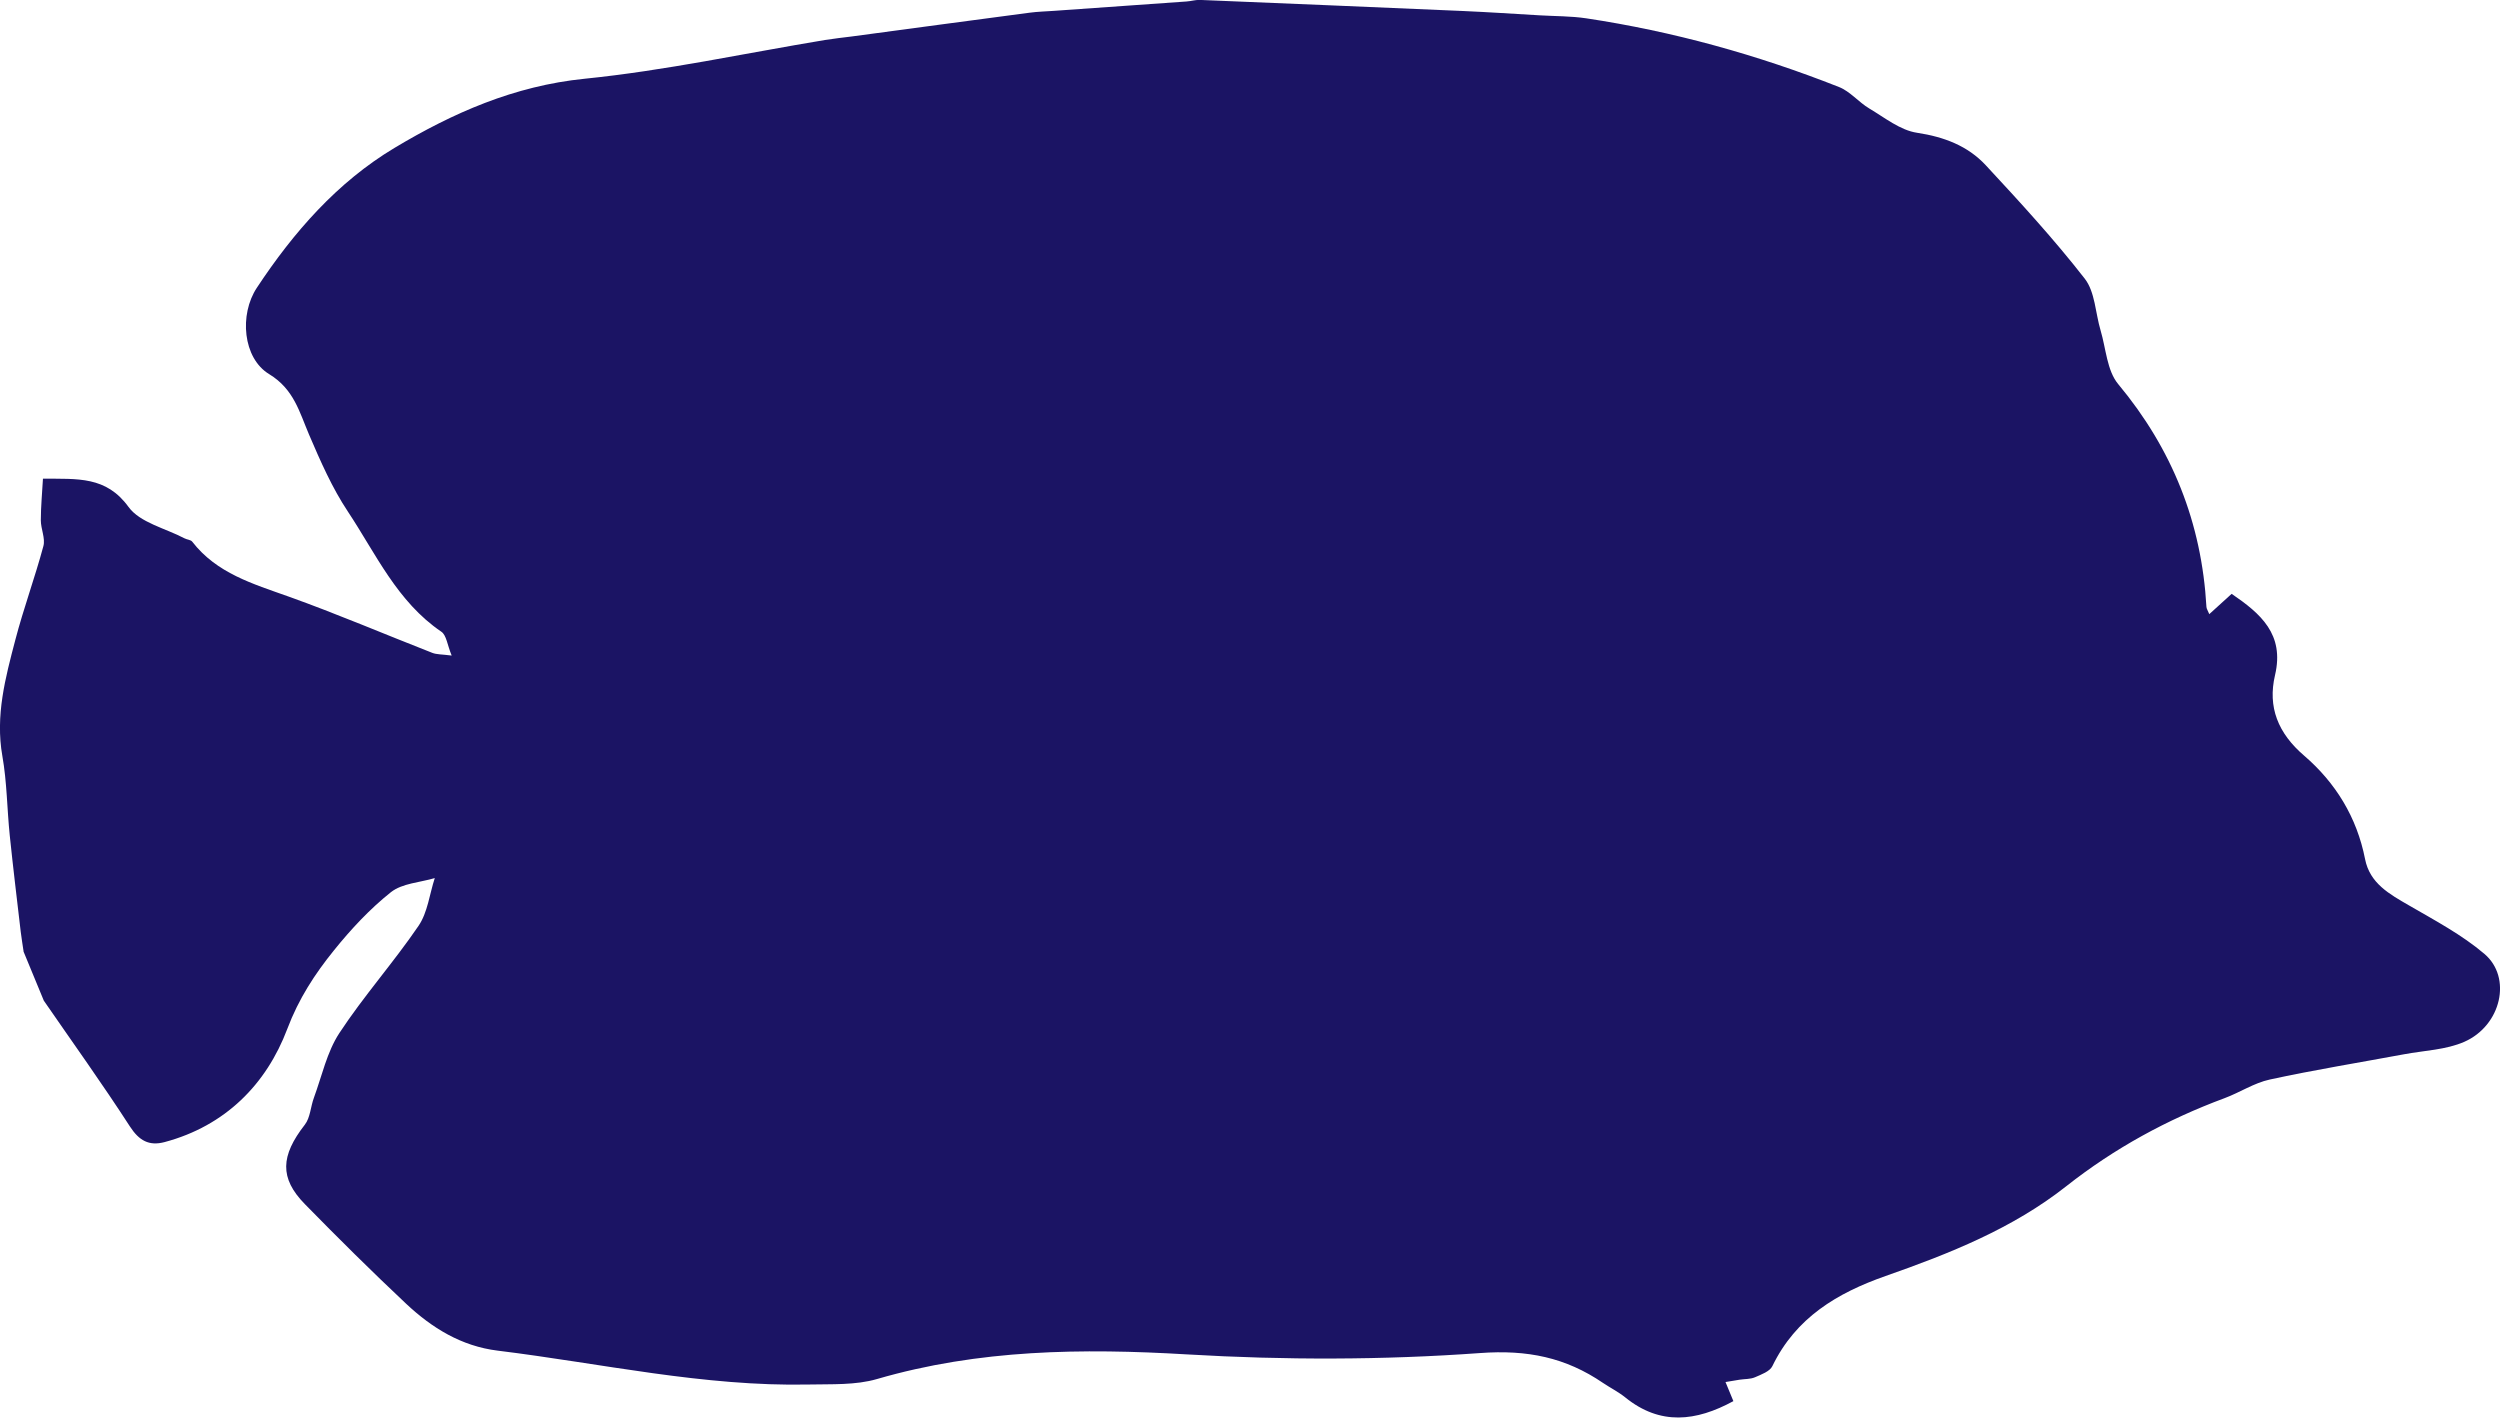 <?xml version="1.0" encoding="UTF-8"?>
<svg id="Layer_2" data-name="Layer 2" xmlns="http://www.w3.org/2000/svg" viewBox="0 0 352.07 199.64">
  <defs>
    <style>
      .cls-1 {
        fill: #1b1464;
      }
    </style>
  </defs>
  <g id="Layer_1-2" data-name="Layer 1">
    <path class="cls-1" d="M3.32,133.98c-.13-.92-.29-1.83-.4-2.75-.53-4.53-1.08-9.07-1.55-13.61-.38-3.72-.39-7.5-1.04-11.17-1-5.68,.43-11,1.83-16.34,1.16-4.44,2.76-8.77,3.95-13.2,.3-1.1-.36-2.42-.36-3.64,0-1.92,.19-3.85,.3-5.86,4.9,.04,8.9-.36,12.05,3.98,1.6,2.21,5.18,3,7.88,4.42,.35,.19,.88,.2,1.09,.47,3.45,4.46,8.53,5.93,13.54,7.72,6.83,2.44,13.51,5.3,20.27,7.94,.61,.24,1.34,.2,2.73,.38-.62-1.49-.73-2.87-1.46-3.36-6.23-4.23-9.21-10.97-13.16-16.92-2.22-3.34-3.87-7.11-5.46-10.82-1.37-3.21-2.14-6.41-5.62-8.53-3.72-2.25-4.23-8.4-1.74-12.16,5.17-7.83,11.33-14.87,19.37-19.69,8.21-4.92,16.87-8.75,26.79-9.75,11.36-1.15,22.58-3.59,33.87-5.46,1.23-.2,2.48-.33,3.72-.49,8.36-1.12,16.71-2.25,25.07-3.35,1.13-.15,2.28-.18,3.42-.26,6.23-.44,12.46-.88,18.69-1.32,.62-.04,1.25-.24,1.86-.22,12.35,.51,24.71,1.02,37.06,1.56,3.61,.16,7.22,.4,10.82,.61,2.18,.13,4.39,.1,6.54,.42,12.23,1.84,24.09,5.13,35.59,9.67,1.58,.62,2.78,2.14,4.28,3.03,2.17,1.29,4.36,3.07,6.73,3.42,3.81,.58,7.13,1.84,9.67,4.57,4.81,5.18,9.6,10.4,13.94,15.97,1.46,1.87,1.5,4.83,2.23,7.28,.76,2.56,.9,5.67,2.48,7.57,7.63,9.16,11.76,19.55,12.43,31.39,.02,.27,.21,.53,.4,1.01,1.1-1,2.07-1.88,3.15-2.86,4.09,2.79,7.46,5.69,6.11,11.44-1.06,4.52,.42,8.19,4.1,11.35,4.42,3.8,7.43,8.68,8.58,14.57,.67,3.42,3.44,4.93,6.19,6.52,3.64,2.11,7.43,4.12,10.61,6.82,3.93,3.33,2.38,10.1-2.83,12.39-2.58,1.13-5.63,1.22-8.47,1.75-6.31,1.17-12.65,2.2-18.92,3.56-2.21,.48-4.21,1.82-6.36,2.62-8.08,3-15.51,7.05-22.32,12.42-7.55,5.95-16.44,9.48-25.43,12.63-6.83,2.4-12.64,5.87-15.94,12.69-.36,.75-1.56,1.18-2.45,1.57-.65,.28-1.43,.23-2.15,.34-.6,.09-1.2,.2-2,.33l1.11,2.69c-5.26,2.86-10.3,3.46-15.22-.52-.97-.78-2.11-1.35-3.15-2.05-5.25-3.58-10.64-4.69-17.31-4.2-13.69,.99-27.53,1-41.24,.19-14.81-.88-29.33-.71-43.69,3.47-3.02,.88-6.39,.7-9.61,.77-14.8,.31-29.22-2.98-43.8-4.77-5.12-.63-9.26-3.2-12.89-6.6-4.86-4.57-9.6-9.27-14.27-14.04-3.59-3.67-3.41-6.8,0-11.18,.77-.99,.81-2.54,1.28-3.8,1.13-3.07,1.83-6.43,3.58-9.1,3.43-5.22,7.63-9.93,11.15-15.1,1.29-1.89,1.55-4.47,2.29-6.73-2.08,.62-4.58,.73-6.17,1.98-2.98,2.37-5.64,5.23-8.04,8.21-2.69,3.33-4.95,6.79-6.56,11.05-2.95,7.81-8.74,13.66-17.28,15.94-2.19,.58-3.59-.2-4.89-2.21-3.88-6-8.06-11.82-12.12-17.71-.96-2.32-1.91-4.64-2.87-6.95Z"/>
  </g>
</svg>